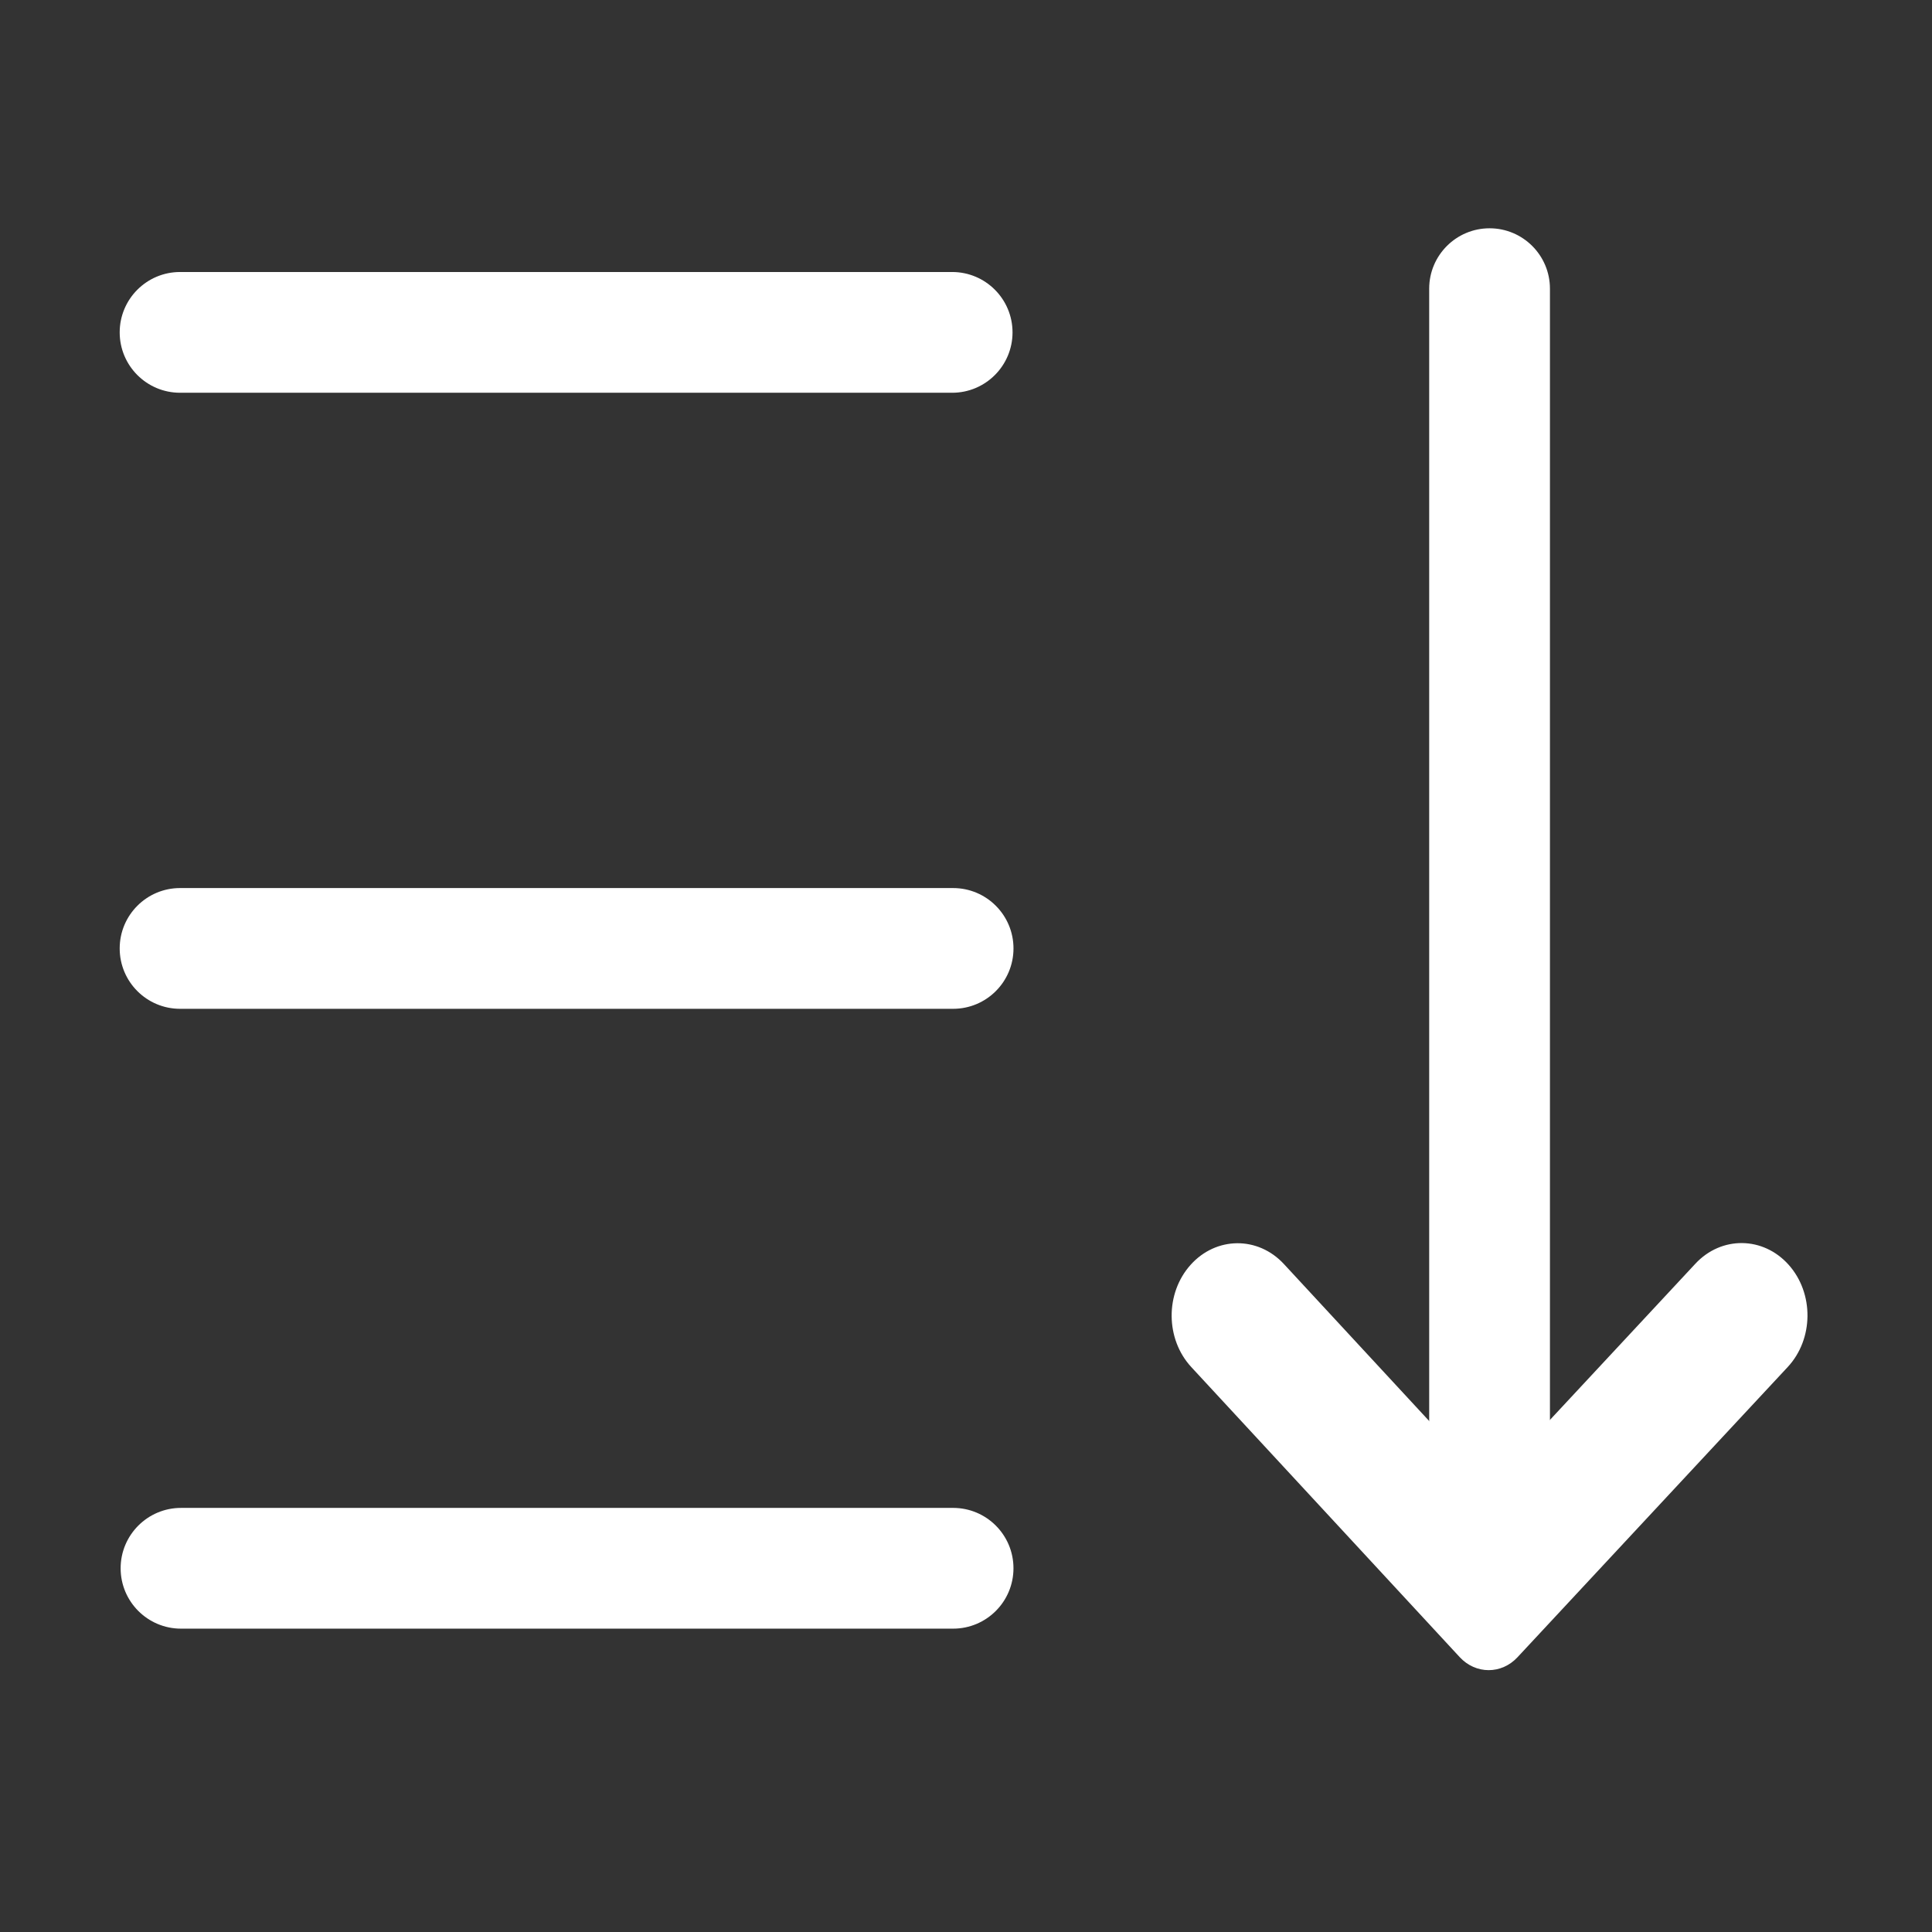 <?xml version="1.0" standalone="no"?><!DOCTYPE svg PUBLIC "-//W3C//DTD SVG 1.1//EN" "http://www.w3.org/Graphics/SVG/1.1/DTD/svg11.dtd"><svg t="1635676154932" class="icon" viewBox="0 0 1024 1024" version="1.1" xmlns="http://www.w3.org/2000/svg" p-id="13971" xmlns:xlink="http://www.w3.org/1999/xlink" width="32" height="32"><rect x="0" y="0" width="1024" height="1024" fill="#333333" stroke="none"/><defs><style type="text/css"></style></defs><path d="M504.67 144.17H95.44c-17.67 0-32 14.33-32 32s14.33 32 32 32h409.22c17.67 0 32-14.33 32-32s-14.32-32-31.99-32zM789.5 121c-17.67 0-32 14.33-32 32v615.22c0 17.67 14.33 32 32 32s32-14.33 32-32V153c0-17.67-14.33-32-32-32zM505.17 470.69H95.44c-17.67 0-32 14.33-32 32s14.33 32 32 32h409.73c17.67 0 32-14.33 32-32s-14.33-32-32-32zM505.17 799.22H95.94c-17.67 0-32 14.33-32 32s14.33 32 32 32h409.22c17.67 0 32-14.33 32-32 0.01-17.68-14.32-32-31.99-32z" p-id="13972" fill="#ffffff"></path><path d="M773.68 878.32L631.42 724.59c-13.75-14.86-13.92-39.13-0.36-54.22 13.55-15.08 35.69-15.26 49.44-0.4l108.63 117.38L898.58 669.8c13.79-14.82 35.93-14.56 49.44 0.56 13.51 15.13 13.28 39.4-0.51 54.21l-143.2 153.8c-8.51 9.15-22.14 9.12-30.63-0.05z" p-id="13973" fill="#ffffff"></path></svg>